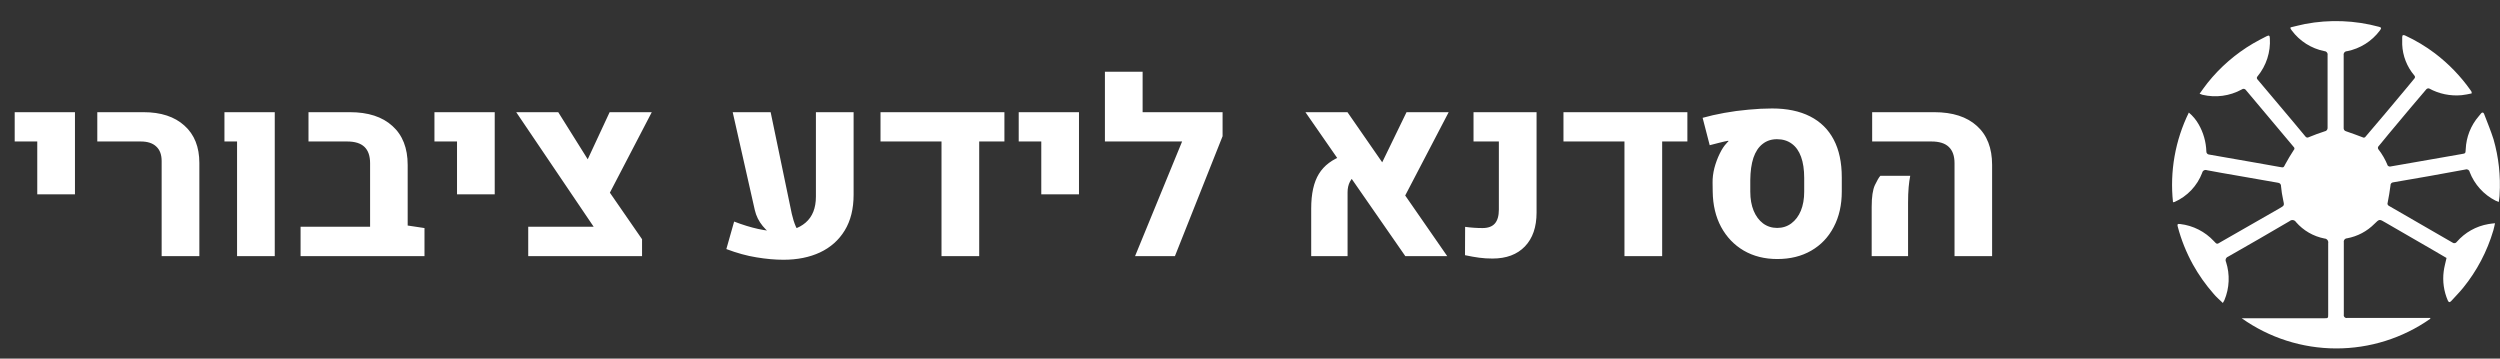 <svg width="244" height="35" viewBox="0 0 244 35" fill="none" xmlns="http://www.w3.org/2000/svg">
<rect x="0" y="0" width="244" height="35" fill="#333333" stroke="none"/>
<path d="M3.637 18.965V13.809H1.434V10.949H7.316V18.965H3.637ZM15.777 25V15.719C15.777 15.094 15.602 14.621 15.25 14.301C14.906 13.973 14.402 13.809 13.738 13.809H9.496V10.949H14.008C15.711 10.949 17.043 11.387 18.004 12.262C18.973 13.129 19.457 14.344 19.457 15.906V25H15.777ZM23.137 25V13.809H21.906V10.949H26.816V25H23.137ZM29.336 25V22.129H36.121L39.789 22.012L41.43 22.258V25H29.336ZM36.121 24.145V15.93C36.121 15.219 35.938 14.688 35.57 14.336C35.203 13.984 34.641 13.809 33.883 13.809H30.109V10.949H34.152C35.934 10.949 37.316 11.398 38.301 12.297C39.293 13.188 39.789 14.453 39.789 16.094V24.145H36.121ZM44.605 18.965V13.809H42.402V10.949H48.285V18.965H44.605ZM51.555 25V22.129H57.941L50.383 10.949H54.484L58.234 16.938L62.664 23.348V25H51.555ZM59.02 19.773L56.758 16.844L59.5 10.949H63.613L59.02 19.773ZM76.469 25.352C75.648 25.352 74.769 25.273 73.832 25.117C72.902 24.969 71.922 24.699 70.891 24.309L71.652 21.625C72.488 21.945 73.262 22.184 73.973 22.34C74.684 22.496 75.336 22.578 75.93 22.586C77.062 22.586 77.961 22.301 78.625 21.73C79.297 21.152 79.633 20.305 79.633 19.188V10.949H83.312V19C83.312 20.383 83.023 21.547 82.445 22.492C81.867 23.438 81.062 24.152 80.031 24.637C79.008 25.113 77.82 25.352 76.469 25.352ZM71.512 10.949H75.215L77.277 20.863C77.379 21.316 77.508 21.727 77.664 22.094C77.82 22.453 78.059 22.773 78.379 23.055L75.613 23.043C75.215 22.848 74.824 22.52 74.441 22.059C74.059 21.598 73.801 21.078 73.668 20.5L71.512 10.949ZM85.938 10.949H98.031V13.809H95.57V25H91.891V13.809H85.938V10.949ZM101.629 18.965V13.809H99.426V10.949H105.309V18.965H101.629ZM107.84 13.809V7H111.52V10.949H118.059V13.809H107.84ZM119.324 13.293L114.672 25H110.781L116.547 10.949H119.324V13.293ZM137.16 25L127.41 10.949H131.512L141.25 25H137.16ZM127.973 25V20.348C127.973 18.91 128.223 17.785 128.723 16.973C129.223 16.152 130.035 15.543 131.16 15.145L132.461 16.984C131.836 17.383 131.523 17.977 131.523 18.766V25H127.973ZM141.391 10.949L136.762 19.82L134.383 16.914L137.277 10.949H141.391ZM145.668 25.234C145.207 25.234 144.773 25.207 144.367 25.152C143.961 25.098 143.5 25.016 142.984 24.906L142.996 22.141C143.559 22.219 144.125 22.258 144.695 22.258C145.234 22.258 145.633 22.113 145.891 21.824C146.156 21.527 146.289 21.07 146.289 20.453V13.809H143.816V10.949H149.969V20.746C149.969 22.16 149.59 23.262 148.832 24.051C148.074 24.84 147.02 25.234 145.668 25.234ZM152.594 10.949H164.688V13.809H162.227V25H158.547V13.809H152.594V10.949ZM173.465 25.281C172.23 25.281 171.141 25.008 170.195 24.461C169.258 23.914 168.52 23.145 167.98 22.152C167.449 21.16 167.176 20.008 167.16 18.695L167.148 17.828C167.141 17.367 167.199 16.891 167.324 16.398C167.457 15.898 167.629 15.434 167.84 15.004C168.051 14.566 168.277 14.223 168.52 13.973C168.551 13.941 168.578 13.91 168.602 13.879C168.633 13.848 168.664 13.82 168.695 13.797L168.672 13.738C168.445 13.777 168.148 13.844 167.781 13.938C167.414 14.031 167.109 14.109 166.867 14.172L166.176 11.5C166.809 11.32 167.512 11.16 168.285 11.02C169.059 10.879 169.848 10.773 170.652 10.703C171.465 10.625 172.234 10.586 172.961 10.586C174.414 10.586 175.648 10.844 176.664 11.359C177.68 11.875 178.449 12.633 178.973 13.633C179.496 14.625 179.758 15.852 179.758 17.312V18.695C179.758 20.008 179.496 21.16 178.973 22.152C178.457 23.145 177.727 23.914 176.781 24.461C175.836 25.008 174.73 25.281 173.465 25.281ZM173.453 22.246C173.977 22.246 174.438 22.098 174.836 21.801C175.234 21.504 175.543 21.094 175.762 20.57C175.98 20.039 176.09 19.418 176.09 18.707V17.371C176.09 16.559 175.988 15.871 175.785 15.309C175.582 14.746 175.281 14.32 174.883 14.031C174.484 13.734 174 13.586 173.43 13.586C172.883 13.586 172.414 13.742 172.023 14.055C171.633 14.359 171.336 14.809 171.133 15.402C170.938 15.996 170.836 16.723 170.828 17.582V18.707C170.828 19.418 170.938 20.039 171.156 20.57C171.375 21.094 171.68 21.504 172.07 21.801C172.469 22.098 172.93 22.246 173.453 22.246ZM190.762 25V15.93C190.762 15.219 190.574 14.688 190.199 14.336C189.832 13.984 189.27 13.809 188.512 13.809H182.723V10.949H188.781C190.578 10.949 191.969 11.398 192.953 12.297C193.938 13.188 194.43 14.453 194.43 16.094V25H190.762ZM182.676 25V20.184C182.676 19.215 182.781 18.508 182.992 18.062C183.203 17.617 183.379 17.316 183.52 17.16H186.438C186.375 17.465 186.324 17.832 186.285 18.262C186.246 18.691 186.227 19.199 186.227 19.785V25H182.676Z" fill="white"/>
<g clip-path="url(#clip0_246_197)">
<path fill-rule="evenodd" clip-rule="evenodd" d="M230.82 13.405L232.792 11.085L234.922 8.541C235.159 8.258 235.389 7.962 235.632 7.68C235.654 7.659 235.672 7.635 235.685 7.607C235.697 7.579 235.704 7.549 235.704 7.519C235.704 7.488 235.697 7.458 235.685 7.431C235.672 7.403 235.654 7.378 235.632 7.358C234.914 6.511 234.5 5.449 234.455 4.34C234.455 4.104 234.455 3.867 234.455 3.63C234.455 3.394 234.574 3.387 234.758 3.473C235.778 3.945 236.745 4.525 237.643 5.201C238.986 6.22 240.163 7.439 241.134 8.817C241.17 8.867 241.203 8.92 241.233 8.975C241.237 9.023 241.237 9.071 241.233 9.119C240.911 9.193 240.587 9.25 240.26 9.29C239.157 9.393 238.049 9.165 237.078 8.633C237.033 8.622 236.986 8.622 236.942 8.634C236.897 8.645 236.856 8.668 236.822 8.699C236.296 9.303 235.776 9.921 235.257 10.539L233.127 13.083C232.786 13.491 232.47 13.898 232.115 14.312C232.095 14.349 232.085 14.389 232.085 14.431C232.085 14.472 232.095 14.513 232.115 14.549C232.499 15.039 232.811 15.582 233.042 16.16C233.073 16.193 233.112 16.219 233.156 16.235C233.199 16.251 233.246 16.257 233.292 16.252C234.238 16.094 235.178 15.923 236.118 15.759L240.253 15.036C240.647 14.97 240.628 14.976 240.654 14.569C240.702 13.38 241.151 12.242 241.929 11.341C242.008 11.249 242.081 11.144 242.166 11.052C242.251 10.96 242.383 10.947 242.442 11.104C242.758 11.933 243.099 12.748 243.369 13.596C243.871 15.346 244.071 17.169 243.961 18.986C243.961 19.216 243.908 19.44 243.882 19.709C243.779 19.675 243.678 19.636 243.579 19.591C242.411 19.002 241.504 17.999 241.035 16.777C241.028 16.734 241.012 16.693 240.987 16.657C240.962 16.621 240.93 16.591 240.893 16.568C240.855 16.546 240.813 16.532 240.77 16.527C240.726 16.522 240.682 16.527 240.641 16.541C238.288 16.979 235.932 17.398 233.574 17.796C233.536 17.799 233.499 17.809 233.464 17.826C233.43 17.844 233.4 17.868 233.375 17.898C233.35 17.927 233.332 17.961 233.321 17.998C233.31 18.035 233.307 18.074 233.311 18.112C233.239 18.671 233.147 19.229 233.035 19.782C233.011 19.841 233.012 19.907 233.036 19.966C233.061 20.025 233.108 20.072 233.167 20.097L239.359 23.673C239.391 23.699 239.428 23.718 239.468 23.728C239.507 23.738 239.549 23.74 239.589 23.733C239.629 23.726 239.668 23.711 239.702 23.688C239.736 23.665 239.765 23.636 239.786 23.601C240.58 22.689 241.665 22.078 242.856 21.872C243.053 21.833 243.251 21.819 243.514 21.787C243.454 22.049 243.415 22.273 243.349 22.49C242.747 24.536 241.743 26.442 240.398 28.097C240.036 28.544 239.622 28.952 239.241 29.379C239.096 29.537 238.991 29.517 238.905 29.326C238.519 28.435 238.38 27.456 238.504 26.493C238.557 26.059 238.682 25.632 238.781 25.178L237.466 24.409L232.818 21.721C232.227 21.372 232.233 21.366 231.754 21.839C231.026 22.576 230.09 23.071 229.071 23.259C229.024 23.26 228.977 23.272 228.935 23.293C228.892 23.313 228.854 23.343 228.824 23.38C228.794 23.417 228.773 23.46 228.761 23.506C228.749 23.552 228.747 23.6 228.756 23.647C228.756 25.996 228.756 28.347 228.756 30.7C228.745 30.747 228.747 30.795 228.76 30.841C228.774 30.887 228.799 30.928 228.834 30.962C228.868 30.995 228.91 31.018 228.957 31.03C229.003 31.042 229.052 31.042 229.098 31.029H237.196C237.196 31.029 237.196 31.081 237.196 31.114C234.498 33.006 231.28 34.017 227.985 34.007C224.69 33.998 221.478 32.969 218.79 31.062C218.942 31.062 219.047 31.062 219.152 31.062H226.817C227.231 31.062 227.231 31.062 227.231 30.654C227.231 28.347 227.231 26.053 227.231 23.739C227.242 23.684 227.242 23.628 227.229 23.573C227.217 23.519 227.192 23.468 227.158 23.424C227.123 23.38 227.079 23.345 227.03 23.32C226.98 23.294 226.925 23.28 226.869 23.279C225.789 23.07 224.81 22.505 224.089 21.675C224.058 21.623 224.016 21.579 223.965 21.545C223.915 21.512 223.858 21.489 223.798 21.481C223.739 21.472 223.678 21.477 223.62 21.494C223.562 21.512 223.509 21.542 223.464 21.583C221.492 22.753 219.461 23.903 217.456 25.054C217.408 25.071 217.364 25.099 217.327 25.135C217.29 25.171 217.262 25.214 217.243 25.262C217.224 25.31 217.216 25.361 217.219 25.413C217.221 25.464 217.235 25.514 217.259 25.56C217.654 26.785 217.598 28.112 217.101 29.3C217.056 29.393 217.005 29.483 216.95 29.57C216.628 29.254 216.293 28.978 216.043 28.669C215.27 27.79 214.594 26.832 214.025 25.809C213.382 24.643 212.885 23.403 212.546 22.115C212.48 21.879 212.546 21.833 212.789 21.865C214.048 22.014 215.213 22.606 216.076 23.535C216.371 23.864 216.385 23.844 216.733 23.627L222.472 20.34C222.971 20.051 222.958 20.064 222.833 19.499C222.737 19.066 222.669 18.626 222.629 18.184C222.634 18.142 222.63 18.099 222.617 18.058C222.605 18.017 222.584 17.979 222.556 17.947C222.529 17.914 222.495 17.887 222.456 17.868C222.418 17.849 222.376 17.838 222.334 17.836L218.278 17.126C217.318 16.962 216.358 16.797 215.399 16.613C215.351 16.594 215.3 16.585 215.249 16.588C215.198 16.591 215.149 16.605 215.104 16.63C215.059 16.654 215.02 16.689 214.991 16.73C214.961 16.772 214.941 16.819 214.932 16.869C214.693 17.497 214.332 18.07 213.871 18.558C213.409 19.045 212.856 19.436 212.243 19.709C212.191 19.724 212.139 19.735 212.085 19.742C211.763 16.736 212.299 13.7 213.63 10.986C214.017 11.309 214.342 11.698 214.59 12.137C215.05 12.939 215.307 13.842 215.339 14.766C215.336 14.806 215.34 14.847 215.353 14.886C215.366 14.924 215.387 14.96 215.414 14.99C215.441 15.02 215.474 15.044 215.511 15.061C215.548 15.078 215.588 15.087 215.629 15.088L220.289 15.903L222.511 16.298C222.899 16.37 222.873 16.357 223.044 16.028C223.293 15.555 223.583 15.095 223.872 14.641C223.893 14.623 223.909 14.601 223.921 14.576C223.932 14.551 223.938 14.524 223.938 14.496C223.938 14.469 223.932 14.442 223.921 14.417C223.909 14.392 223.893 14.37 223.872 14.352C223.063 13.399 222.268 12.439 221.466 11.486L219.211 8.804C219.191 8.769 219.163 8.74 219.13 8.717C219.098 8.694 219.06 8.679 219.021 8.672C218.981 8.665 218.941 8.667 218.902 8.677C218.864 8.687 218.828 8.706 218.797 8.731C217.626 9.374 216.258 9.559 214.958 9.251C214.864 9.223 214.771 9.188 214.682 9.146C214.951 8.777 215.188 8.429 215.451 8.1C216.686 6.553 218.194 5.245 219.901 4.242C220.335 3.985 220.789 3.762 221.216 3.538C221.466 3.413 221.525 3.466 221.538 3.736C221.621 5.078 221.194 6.402 220.342 7.443C220.318 7.463 220.299 7.487 220.286 7.515C220.274 7.543 220.267 7.573 220.267 7.604C220.267 7.635 220.274 7.665 220.286 7.693C220.299 7.721 220.318 7.745 220.342 7.765L223.799 11.867C224.207 12.347 224.608 12.827 225.002 13.313C225.02 13.341 225.043 13.365 225.069 13.383C225.096 13.402 225.126 13.415 225.158 13.422C225.19 13.428 225.223 13.429 225.255 13.423C225.287 13.416 225.317 13.404 225.344 13.386C225.85 13.182 226.363 12.985 226.883 12.82C226.969 12.81 227.047 12.767 227.102 12.699C227.156 12.631 227.181 12.545 227.172 12.459C227.172 10.101 227.172 7.741 227.172 5.379C227.18 5.332 227.179 5.284 227.167 5.238C227.155 5.192 227.133 5.149 227.103 5.112C227.073 5.075 227.036 5.046 226.993 5.025C226.95 5.004 226.904 4.992 226.856 4.991C225.583 4.734 224.45 4.016 223.675 2.973C223.631 2.917 223.592 2.857 223.556 2.796C223.552 2.754 223.552 2.712 223.556 2.671C224.03 2.559 224.496 2.441 224.97 2.342C227.37 1.885 229.842 1.98 232.2 2.618C232.431 2.677 232.444 2.756 232.273 2.98C231.491 4.028 230.348 4.747 229.065 4.998C229.017 4.998 228.969 5.009 228.926 5.029C228.882 5.05 228.844 5.079 228.813 5.116C228.783 5.153 228.76 5.197 228.748 5.243C228.736 5.29 228.734 5.338 228.743 5.386C228.743 7.743 228.743 10.103 228.743 12.465C228.729 12.543 228.746 12.622 228.791 12.687C228.835 12.752 228.902 12.798 228.979 12.814C229.558 13.004 230.123 13.228 230.695 13.438L230.82 13.405Z" fill="white"/>
</g>
<defs>
<clipPath id="clip0_246_197">
<rect width="31.987" height="32" fill="white" transform="translate(212 2)"/>
</clipPath>
</defs>
</svg>
